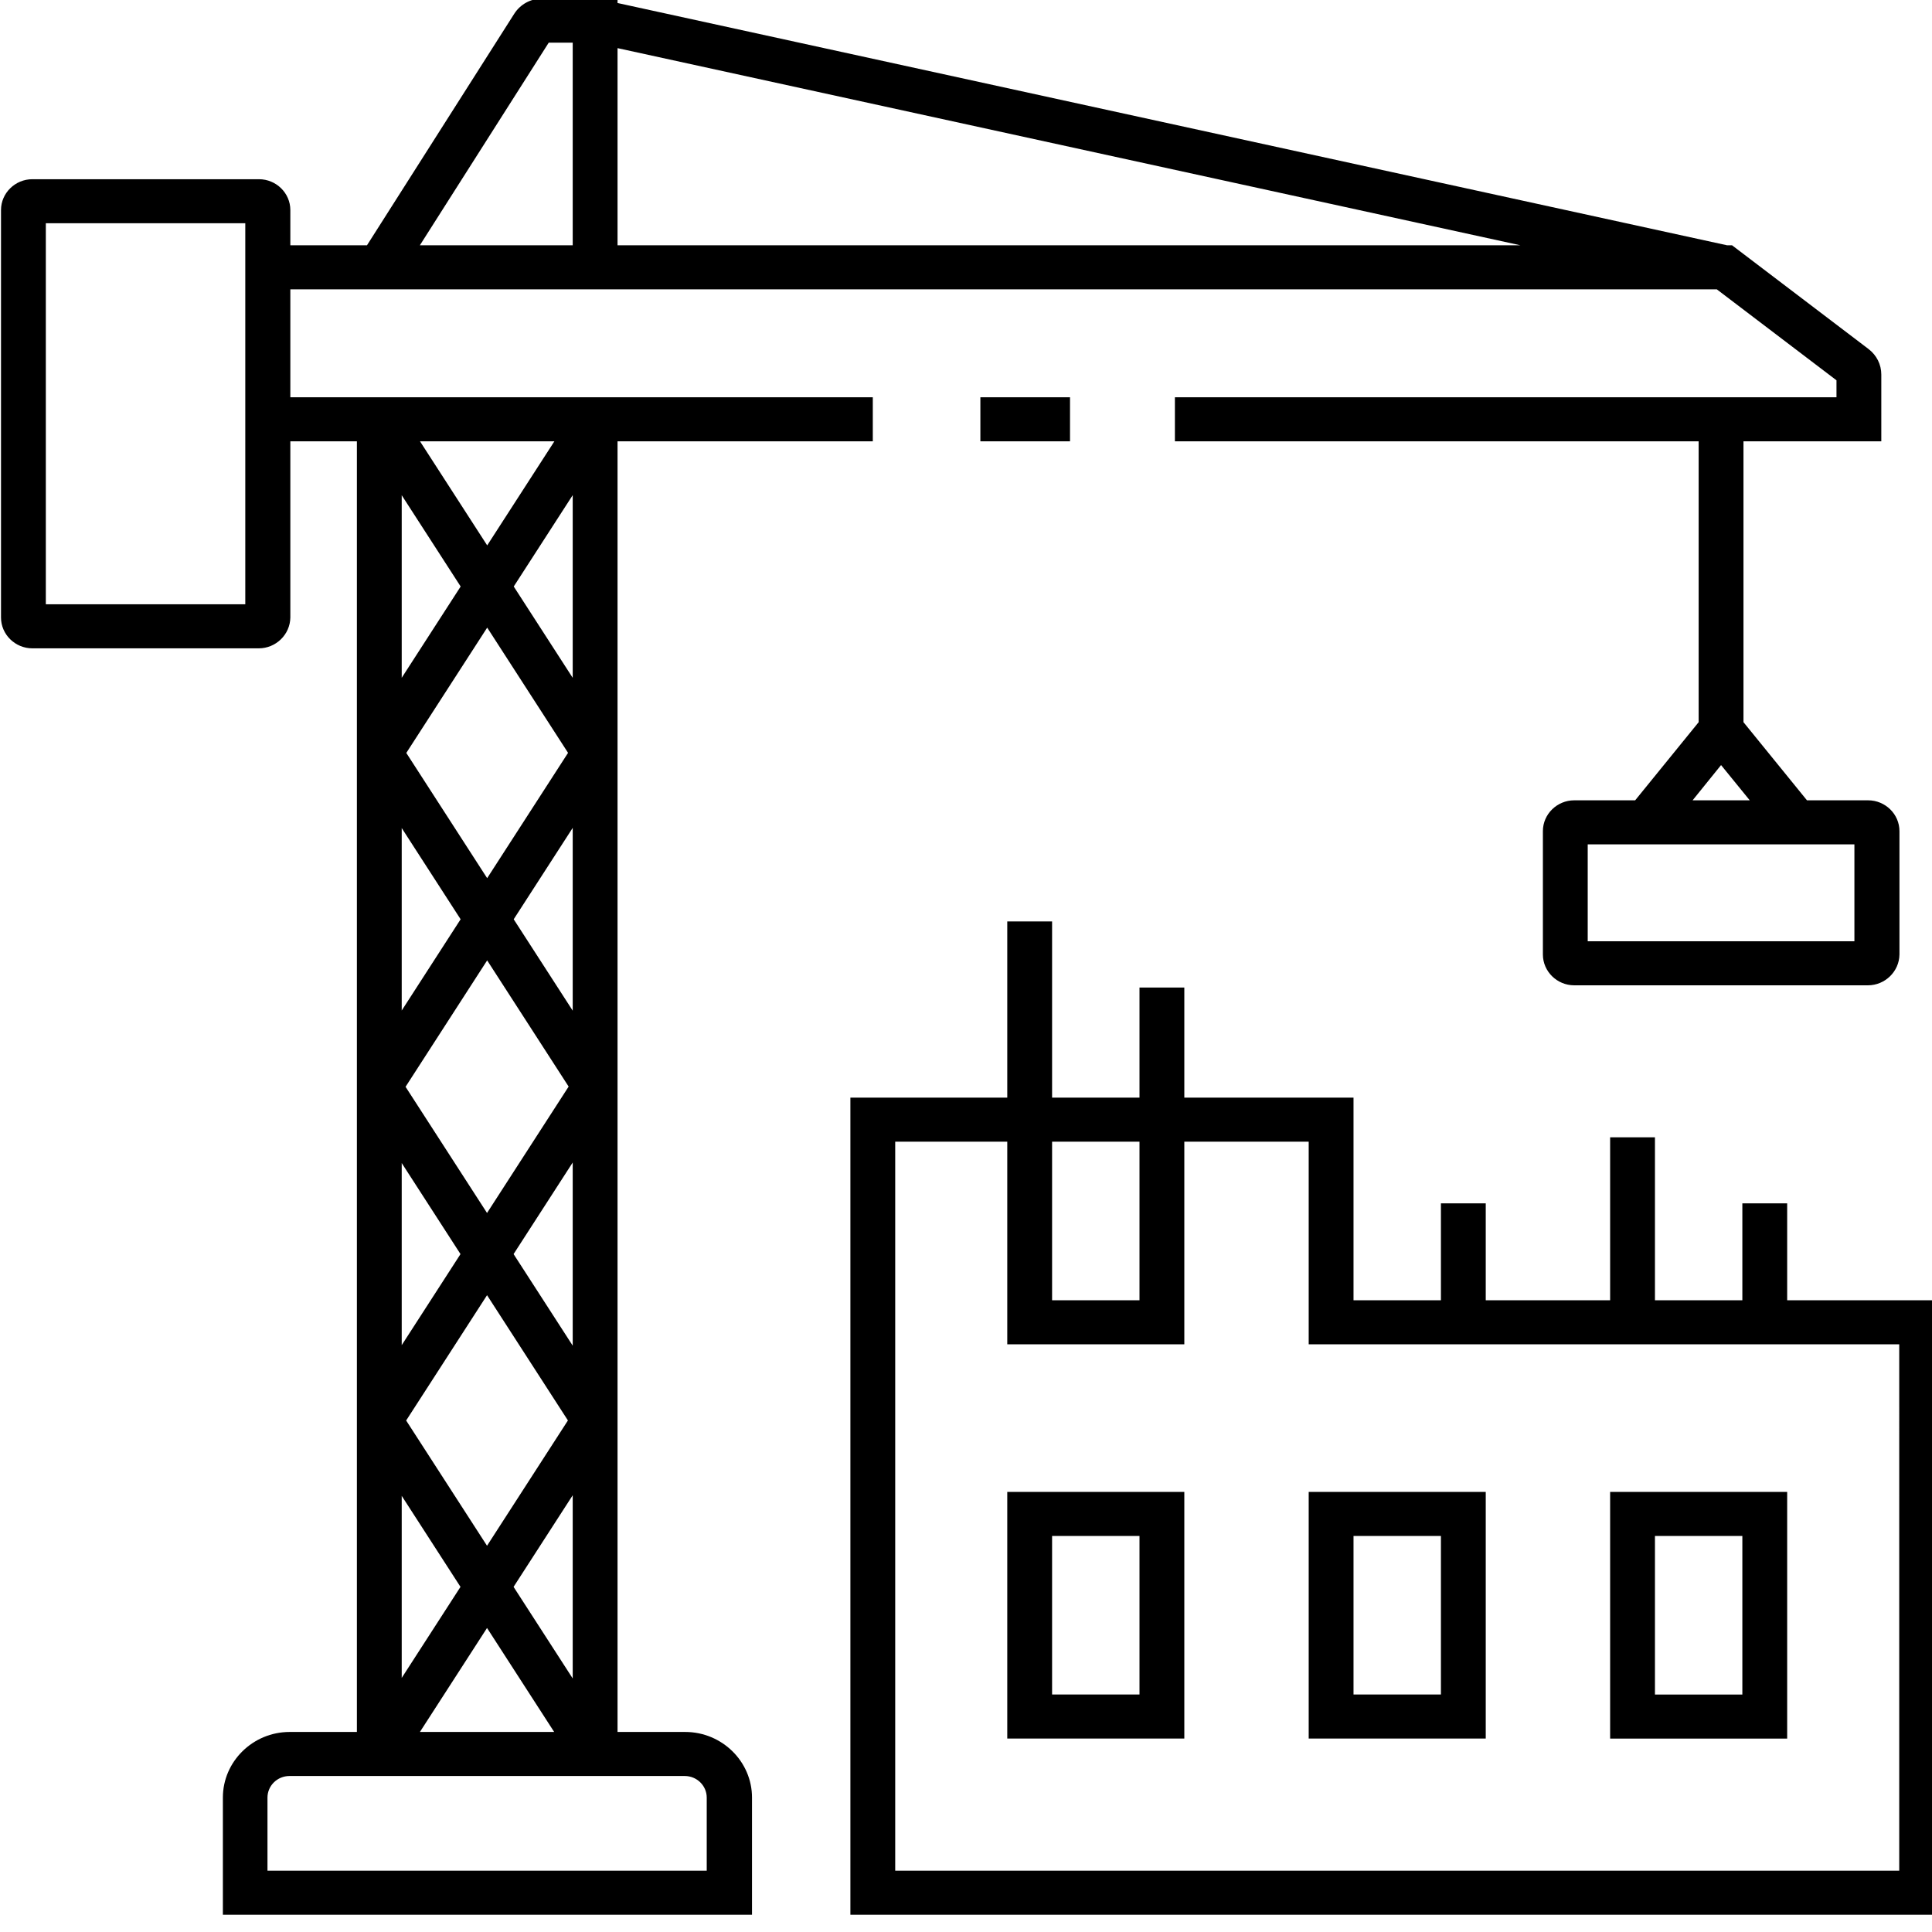 <?xml version="1.0" encoding="UTF-8" standalone="no"?>
<svg
   xmlns:dc="http://purl.org/dc/elements/1.1/"
   xmlns:cc="http://creativecommons.org/ns#"
   xmlns:rdf="http://www.w3.org/1999/02/22-rdf-syntax-ns#"
   xmlns:svg="http://www.w3.org/2000/svg"
   xmlns="http://www.w3.org/2000/svg"
   xmlns:sodipodi="http://sodipodi.sourceforge.net/DTD/sodipodi-0.dtd"
   xmlns:inkscape="http://www.inkscape.org/namespaces/inkscape"
   inkscape:version="1.0beta1 (32d4812, 2019-09-19)"
   height="50"
   width="50"
   sodipodi:docname="stream-construction-and-demolition.svg"
   id="svg2269"
   xml:space="preserve"
   viewBox="0 0 50 50"
   y="0px"
   x="0px"
   version="1.1">




  <defs
   id="defs2273" />




  <sodipodi:namedview
   inkscape:current-layer="svg2269"
   inkscape:window-maximized="0"
   inkscape:window-y="216"
   inkscape:window-x="2203"
   inkscape:cy="154.66148"
   inkscape:cx="-169.34797"
   inkscape:zoom="1.6160434"
   showgrid="false"
   id="namedview2271"
   inkscape:window-height="847"
   inkscape:window-width="1440"
   inkscape:pageshadow="2"
   inkscape:pageopacity="0"
   guidetolerance="10"
   gridtolerance="10"
   objecttolerance="10"
   borderopacity="1"
   inkscape:document-rotation="0"
   bordercolor="#666666"
   pagecolor="#ffffff" />




  
<g
   id="g2912"
   transform="matrix(0.058,0,0,0.057,-4.527,-4.425)">
  
  
  
  
  
  
  
  
  
  
  
  
  
  
  
  
  
  
  
  
  
  
  
  
  
  
  
  <path
   d="m 836,268 h 20 v 141 h -20 z m 64.3,193 H 791.7 L 846,393 Z m -67,-20 h 25.5 L 846,425 Z m 78.2,84 h -131 c -7.7,0 -14,-6.3 -14,-14 v -56 c 0,-7.7 6.3,-14 14,-14 h 131.1 c 7.7,0 14,6.3 14,14 v 56 c -0.1,7.7 -6.4,14 -14.1,14 z m -125,-20 h 119 v -44 h -119 z m -547.668,-231.627 16.888,-10.716 96.23,151.654 -16.888,10.716 z m 0.073,141.003 96.265,-151.739 16.888,10.714 -96.265,151.739 z m -0.077,10.106 16.888,-10.716 96.23,151.654 -16.888,10.716 z m 0.065,140.976 96.212,-151.654 16.888,10.714 -96.212,151.654 z m -0.09,11.09 16.886,-10.716 96.23,151.636 -16.886,10.716 z m 0.033,140.936 96.212,-151.654 16.888,10.714 -96.212,151.654 z m 6e-5,10.211 16.888,-10.716 96.23,151.654 -16.888,10.716 z m -0.01,140.889 96.265,-151.739 16.888,10.714 -96.265,151.739 z m 102.531,-771.817 4.338,-19.524 504.012,111.985 -4.338,19.524 z M 193.5,372 h -101 c -7.7,0 -14,-6.3 -14,-14 V 173 c 0,-7.7 6.3,-14 14,-14 h 101.1 c 7.7,0 14,6.3 14,14 v 185 c -0.1,7.7 -6.4,14 -14.1,14 z m -95,-20 h 89 V 179 h -89 z m 417,-94 h 40 v 20 h -40 z m 402,20 H 602.3 v -20 h 295.2 v -7.7 L 844.1,209 H 207.5 v 49 h 260 v 20 h -280 v -89 h 663.4 l 60.9,47.1 c 3.6,2.8 5.7,7 5.7,11.6 z m -17.9,-26.1 c 0,0 0,0 0,0 z M 413.5,947 h -236 v -53.2 c 0,-16.4 13.4,-29.8 29.8,-29.8 h 176.5 c 16.4,0 29.8,13.4 29.8,29.8 V 947 Z M 197.4,927 h 196 v -33.2 c 0,-5.4 -4.4,-9.8 -9.8,-9.8 H 207.2 c -5.4,0 -9.8,4.4 -9.8,9.8 V 927 Z M 353.6,884 H 237.3 V 258 h 116.3 z m -96.3,-20 h 76.3 V 278 H 257.3 Z M 353.6,209 H 229.3 L 307.5,83.9 c 2.7,-4.3 7.3,-6.9 12.4,-6.9 h 33.7 z m -88.2,-20 h 68.2 V 97 h -10.7 z m 590.1,435 h 20 v 54 h -20 z m -59,-30 h 20 v 84 h -20 z M 721,624 h 20 v 54 H 721 Z M 586.5,526 h 20 v 60 h -20 z m -59,-30 h 20 v 90 h -20 z m 348,371 h -79 V 755 h 79 z m -59,-20 h 39 v -72 h -39 z M 741,867 H 662 V 755 h 79 z m -59,-20 h 39 V 775 H 682 Z M 606.5,688 h -79 V 576 h 79 z m -59,-20 h 39 v -72 h -39 z m 59,199 h -79 V 755 h 79 z m -59,-20 h 39 v -72 h -39 z m 398,100 h -488 V 576 H 682 v 92 h 263.5 z m -468,-20 h 448 V 688 H 662 V 596 H 477.5 Z"
   id="rect2910"
   inkscape:connector-curvature="0" />



</g>



</svg>
